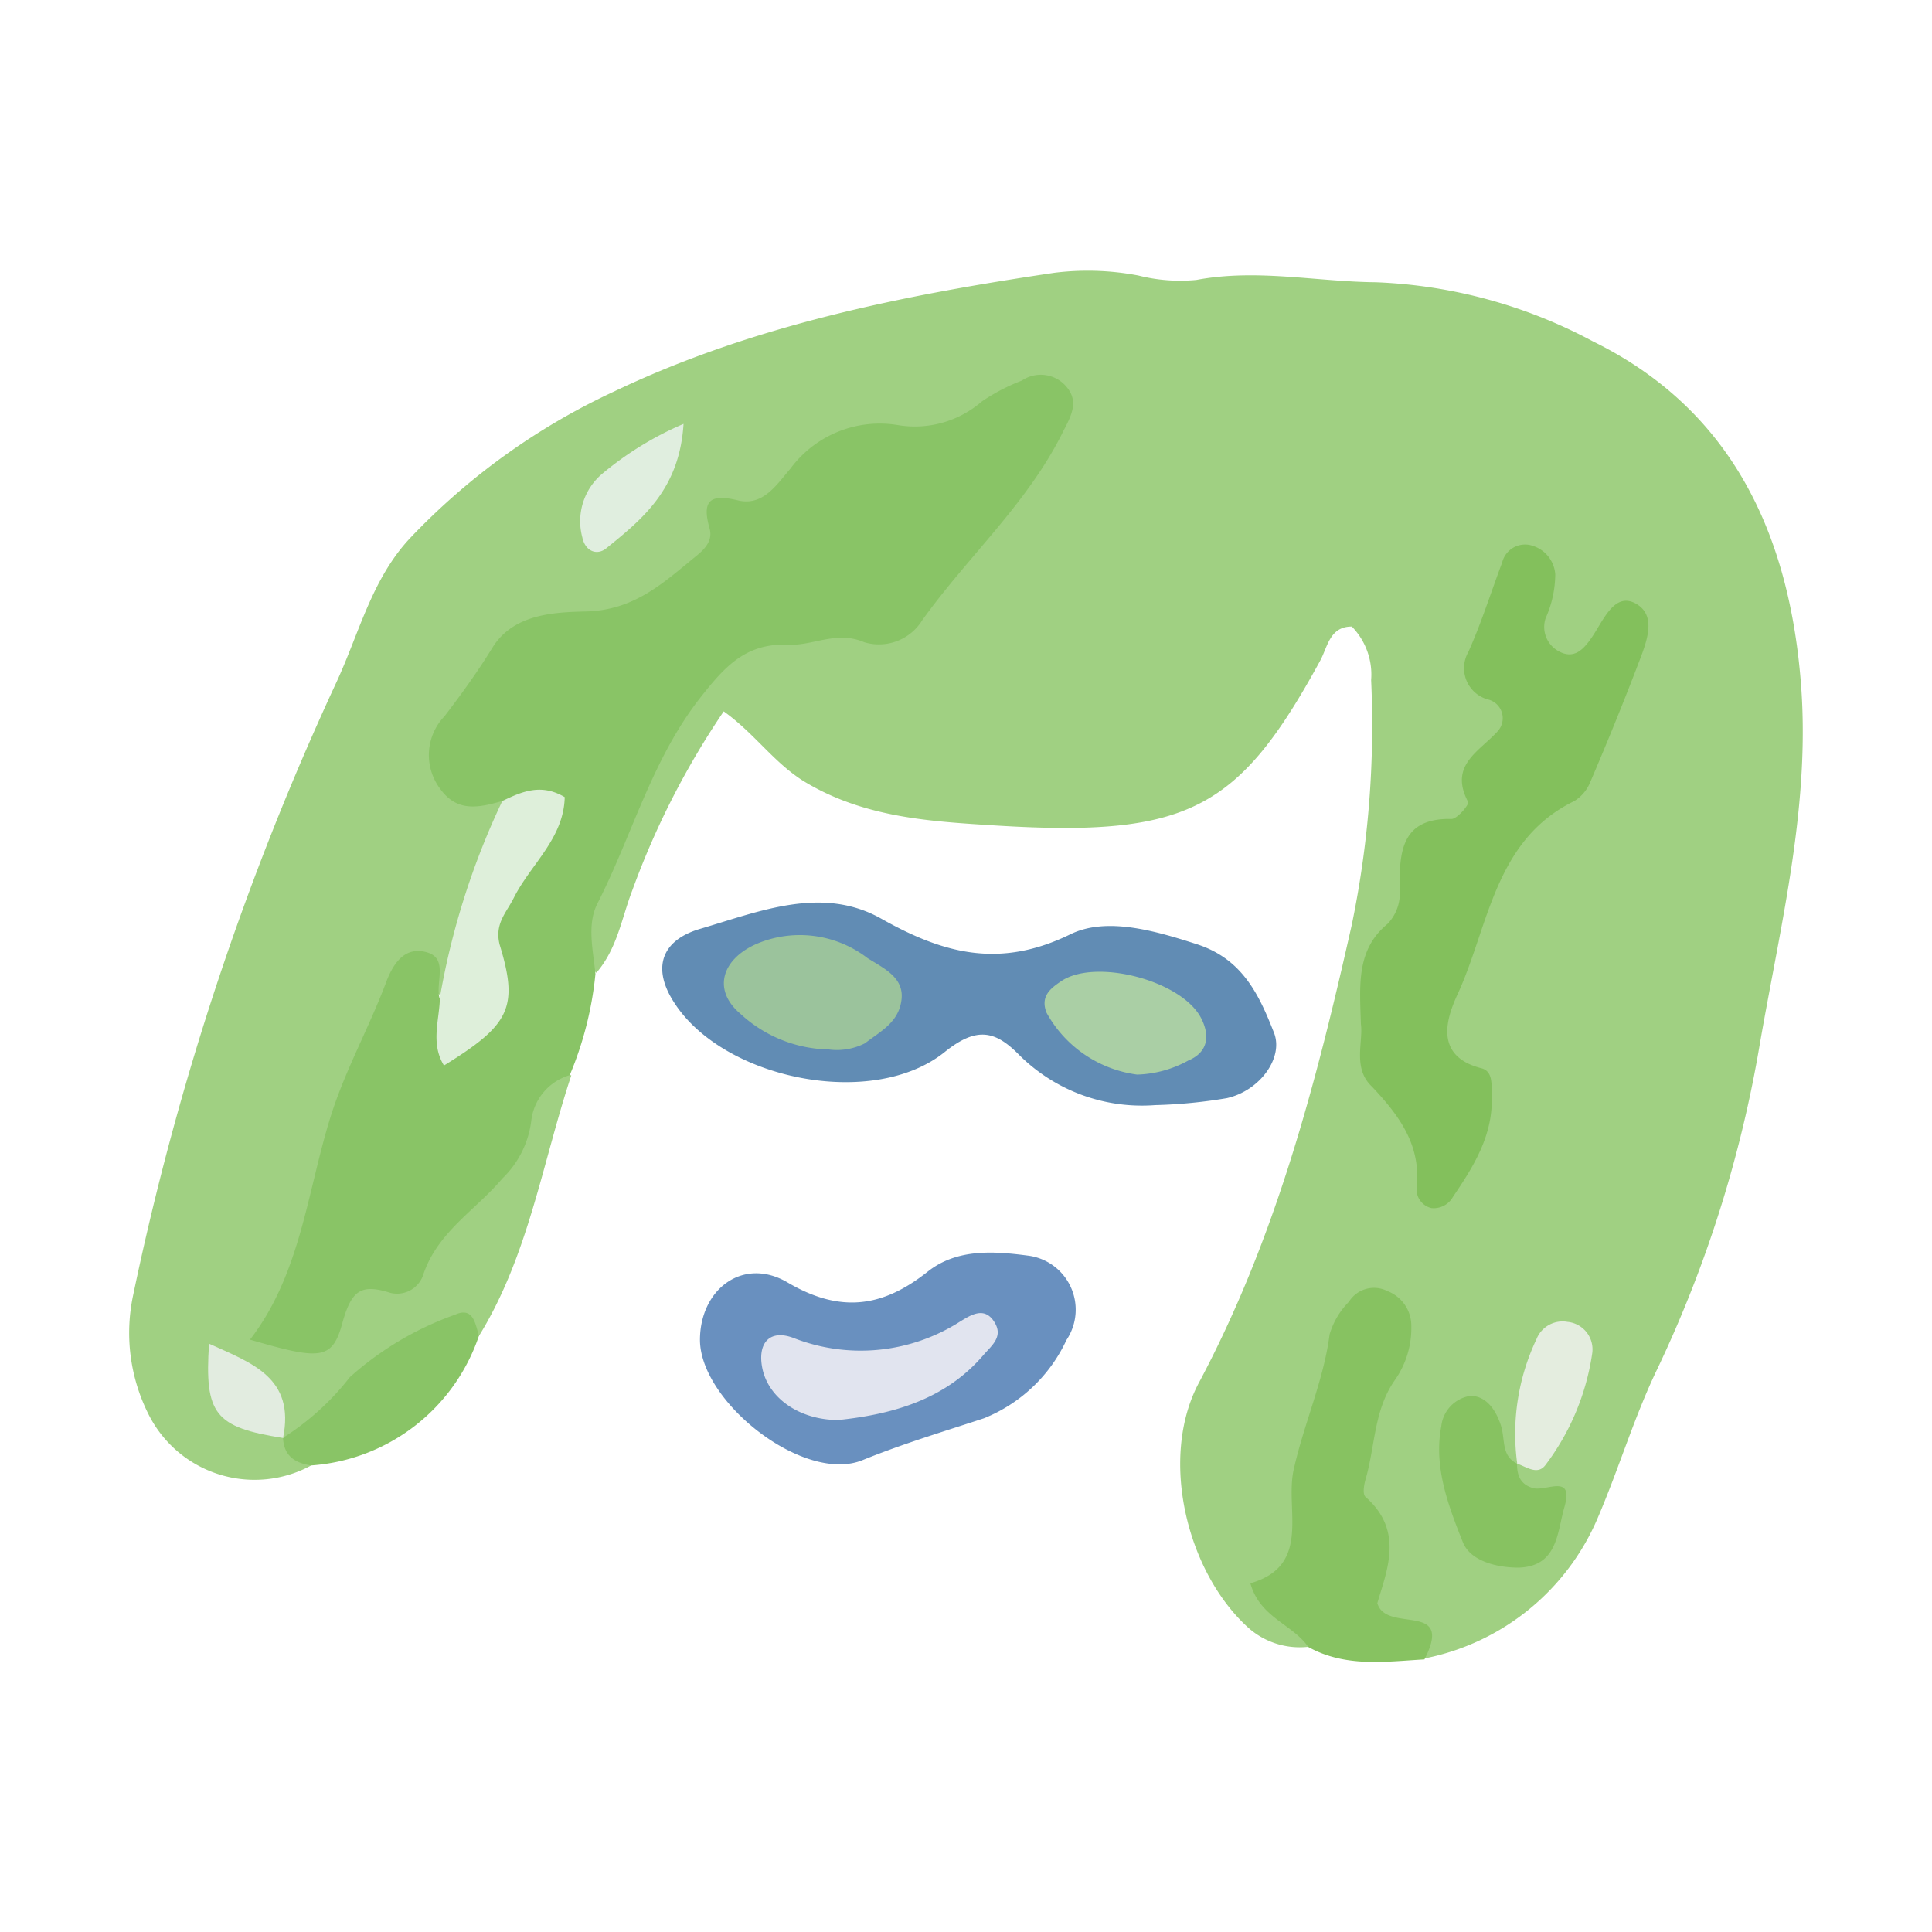 <svg id="Layer_1" data-name="Layer 1" xmlns="http://www.w3.org/2000/svg" viewBox="0 0 100 100"><title>f</title><path d="M29.57,55.66c-1.5,4.53-2.22,9.34-4.78,13.49-2.81-.07-4.73,1.6-6.67,3.32-1,.89-1.72,2.45-3.52,1.91-1-1-1.2-2.66-2.75-3.35-.19,2,1.75,2.22,2.65,3.25.53.53,1.4.71,1.61,1.57a6.14,6.14,0,0,1-8.43-2.66A9.37,9.37,0,0,1,6.9,67,146.19,146.19,0,0,1,17.42,35.3c1.17-2.53,1.82-5.31,3.78-7.42a34.68,34.68,0,0,1,10.55-7.6c7.21-3.45,15-5,22.82-6.16a14,14,0,0,1,4.35.14,8.84,8.84,0,0,0,3,.23c3.13-.59,6.2.09,9.3.12a25.85,25.85,0,0,1,11.23,3.06c7.1,3.49,10.08,9.81,10.74,17.39.57,6.44-1,12.64-2.09,18.91A63.81,63.81,0,0,1,85.81,70.8c-1.2,2.47-2,5.17-3.1,7.74a12.32,12.32,0,0,1-8.93,7.29c-.6-1.4-3.18-1-3-2.78.41-3.69-2-7.38.19-11.07.63-1.07,2.08-3,.23-3.64-1.6-.52-1.5,1.94-2.1,3.15-1.64,3.34-.77,7.26-2.54,10.58-.67,1.26,1.74,1.74,1.14,3.17a4,4,0,0,1-3.1-1c-3.19-2.9-4.6-8.77-2.56-12.64,4-7.5,6.09-15.56,7.93-23.74a50.93,50.93,0,0,0,1-12.66,3.56,3.56,0,0,0-1-2.77c-1.16,0-1.25,1.07-1.65,1.79-4.2,7.68-6.8,9.12-16.76,8.51-3.32-.21-6.84-.38-10-2.32-1.56-1-2.5-2.44-4.1-3.59a42.13,42.13,0,0,0-4.73,9.26c-.56,1.45-.77,3-1.86,4.27-1.38-1.16-1.09-2.68-.56-4A74.31,74.31,0,0,1,34.65,37a8.83,8.83,0,0,1,8.84-4.79,5.43,5.43,0,0,0,5.3-2.75c1.46-2.25,3.56-4,4.81-6.43.3-.58.78-1.26.33-1.87s-1.27-.34-1.81,0c-2.15,1.39-4.59,1.47-7,1.93-3.2.61-5.66,2.94-7.76,5.29-1.86,2.09-3.72,3.76-6.62,4.08a7,7,0,0,0-5.61,3.14c-2.38,3.67-2.43,3.95,1.16,6.07a36.22,36.22,0,0,1-3.21,10.06c-1.33-1.09-2.28-1-2.92.77-.42,1.15-1.16,2.18-1.53,3.35-1.34,4.24-2.38,8.56-3.87,12.76,1.34.55,1.84-.24,2.32-1S17.8,66.2,18.67,66c4.13-1,5.62-4.68,7.76-7.67C27.27,57.14,27.32,55.15,29.57,55.66Z" fill="#a0d082"/><path d="M26,41.46c-1.21.34-2.36.62-3.26-.69a2.9,2.9,0,0,1,.27-3.7c.88-1.15,1.72-2.31,2.48-3.55,1.08-1.75,3.21-1.83,4.8-1.87,2.56-.05,4.06-1.5,5.77-2.89.48-.39.83-.82.67-1.4-.41-1.44,0-1.82,1.47-1.46,1.3.31,2-.82,2.71-1.64A5.75,5.75,0,0,1,46.46,22a5.29,5.29,0,0,0,4.36-1.22,10,10,0,0,1,2.07-1.08,1.74,1.74,0,0,1,2.17.17c.8.78.47,1.51,0,2.4-1.83,3.75-4.95,6.51-7.33,9.84a2.63,2.63,0,0,1-3,1.13c-1.42-.61-2.62.18-3.89.13-2.21-.1-3.29,1.09-4.56,2.7-2.55,3.23-3.55,7.16-5.36,10.7-.55,1.09-.22,2.42-.1,3.64a18.07,18.07,0,0,1-1.33,5.24A2.79,2.79,0,0,0,27.5,58,5,5,0,0,1,26,61c-1.4,1.66-3.4,2.79-4.12,5.06a1.43,1.43,0,0,1-1.67.86c-1.48-.47-2-.17-2.47,1.49-.53,2-1.12,2-4.8.93C15.52,66,15.89,61.81,17.05,58c.75-2.49,2-4.69,2.91-7.09.39-1.07,1-1.94,2.13-1.62s.44,1.56.66,2.37c.6.39.51,1.21,1.06,1.7,1.13-.68,2-1.79,1.55-3-.89-2.51.31-4.29,1.61-6.1C28.08,42.78,27.66,41.92,26,41.46Z" fill="#89c466"/><path d="M59.79,57.2a9,9,0,0,1-7-2.56c-1.24-1.27-2.2-1.55-3.89-.19-3.73,3-11.45,1.42-14-2.55-1.17-1.79-.67-3.23,1.33-3.82,3.1-.91,6.33-2.26,9.4-.52,3.25,1.83,6.14,2.57,9.77.8,1.86-.91,4.34-.2,6.54.51,2.37.76,3.23,2.62,4,4.58.51,1.28-.71,3-2.44,3.39A26.07,26.07,0,0,1,59.79,57.2Z" fill="#618cb4"/><path d="M36.23,69.36c0-2.63,2.22-4.31,4.5-3,2.75,1.63,4.95,1.32,7.3-.55,1.51-1.19,3.42-1.05,5.17-.82a2.82,2.82,0,0,1,2,4.37,8,8,0,0,1-4.27,4.05c-2.1.69-4.2,1.32-6.27,2.16C41.64,76.82,36.25,72.59,36.23,69.36Z" fill="#6990bf"/><path d="M67.72,85.25c-.81-1.18-2.51-1.52-3-3.3,3.19-.92,1.78-3.81,2.24-5.88.53-2.38,1.55-4.61,1.86-7a4,4,0,0,1,1-1.69,1.53,1.53,0,0,1,2-.55,1.92,1.92,0,0,1,1.23,1.8,4.69,4.69,0,0,1-.87,2.83c-1.07,1.55-1,3.38-1.49,5.08-.09.3-.18.81,0,.95,2,1.76,1.08,3.83.6,5.49.46,1.59,4-.14,2.44,2.91C71.73,86,69.66,86.32,67.72,85.25Z" fill="#87c261"/><path d="M16.11,75.85c-.84-.12-1.42-.49-1.46-1.43h0a13.57,13.57,0,0,0,3.46-3.14,16.36,16.36,0,0,1,5.44-3.23c.95-.43,1.05.47,1.24,1.09A9.89,9.89,0,0,1,16.11,75.85Z" fill="#89c466"/><path d="M70.44,53c-.06-2-.25-3.84,1.38-5.18a2.28,2.28,0,0,0,.62-1.85c0-1.84.07-3.64,2.69-3.58.3,0,.93-.76.86-.88-1-1.9.55-2.59,1.52-3.65A1,1,0,0,0,77,36.2a1.68,1.68,0,0,1-1-2.45c.68-1.52,1.17-3.09,1.75-4.63a1.22,1.22,0,0,1,1.58-.87,1.67,1.67,0,0,1,1.17,1.48A5.62,5.62,0,0,1,80,32a1.43,1.43,0,0,0,.7,1.72c.77.41,1.25-.1,1.65-.67.62-.87,1.19-2.47,2.35-1.79s.42,2.22,0,3.35c-.77,2-1.55,3.91-2.38,5.85a2.06,2.06,0,0,1-.83,1c-4.11,2-4.42,6.4-6,9.9-.51,1.1-1.42,3.27,1.18,3.93.64.16.52.91.54,1.45.08,2-.93,3.63-2,5.2a1.14,1.14,0,0,1-1.12.59,1,1,0,0,1-.77-1c.26-2.24-.88-3.77-2.31-5.29C70,55.3,70.57,53.91,70.44,53Z" fill="#83c05c"/><path d="M26,41.46c1-.48,2-.93,3.23-.2-.05,2.15-1.77,3.48-2.64,5.22-.38.76-1,1.33-.73,2.41,1,3.27.52,4.16-2.88,6.26-.71-1.16-.23-2.36-.21-3.53A39.35,39.35,0,0,1,26,41.46Z" fill="#deefda"/><path d="M78.52,75.75c0,.57.14,1.07.82,1.27s2.15-.79,1.63,1c-.37,1.26-.33,3.06-2.37,3.12-1.17,0-2.5-.36-2.88-1.31-.76-1.9-1.52-3.91-1.12-6a1.78,1.78,0,0,1,1.51-1.58c.83,0,1.32.75,1.57,1.51s0,1.58.85,2Z" fill="#87c261"/><path d="M78.53,75.75a11.44,11.44,0,0,1,1-6.44,1.45,1.45,0,0,1,1.6-.89,1.43,1.43,0,0,1,1.28,1.65A12.61,12.61,0,0,1,80,75.82c-.42.57-1,.09-1.5-.07Z" fill="#e4eddf"/><path d="M35.38,21.94c-.21,3.38-2.12,4.92-4,6.44-.48.39-1.09.16-1.24-.57a3.21,3.21,0,0,1,1.07-3.32A16.89,16.89,0,0,1,35.38,21.94Z" fill="#e0eedf"/><path d="M14.65,74.43c-3.53-.56-4.07-1.22-3.83-4.88,2.2,1,4.47,1.75,3.83,4.89Z" fill="#e2ece0"/><path d="M42.9,54.32a6.92,6.92,0,0,1-4.58-1.85c-1.5-1.27-.92-2.9.95-3.66a5.74,5.74,0,0,1,5.63.78c.84.53,1.91,1,1.76,2.17S45.57,53.38,44.77,54A3.2,3.2,0,0,1,42.9,54.32Z" fill="#9bc39c"/><path d="M58.86,55.62a6.29,6.29,0,0,1-4.69-3.2c-.34-.86.22-1.27.75-1.63,1.76-1.2,6.19-.06,7.23,1.87.48.9.41,1.79-.64,2.23A5.82,5.82,0,0,1,58.86,55.62Z" fill="#aacfa5"/><path d="M43.39,73.5c-2,0-3.64-1.13-3.94-2.72-.24-1.27.39-2,1.64-1.52a9.54,9.54,0,0,0,8.61-.86c.56-.34,1.24-.78,1.75,0s-.11,1.23-.55,1.74C49,72.36,46.37,73.19,43.39,73.5Z" fill="#e1e4ef"/></svg>